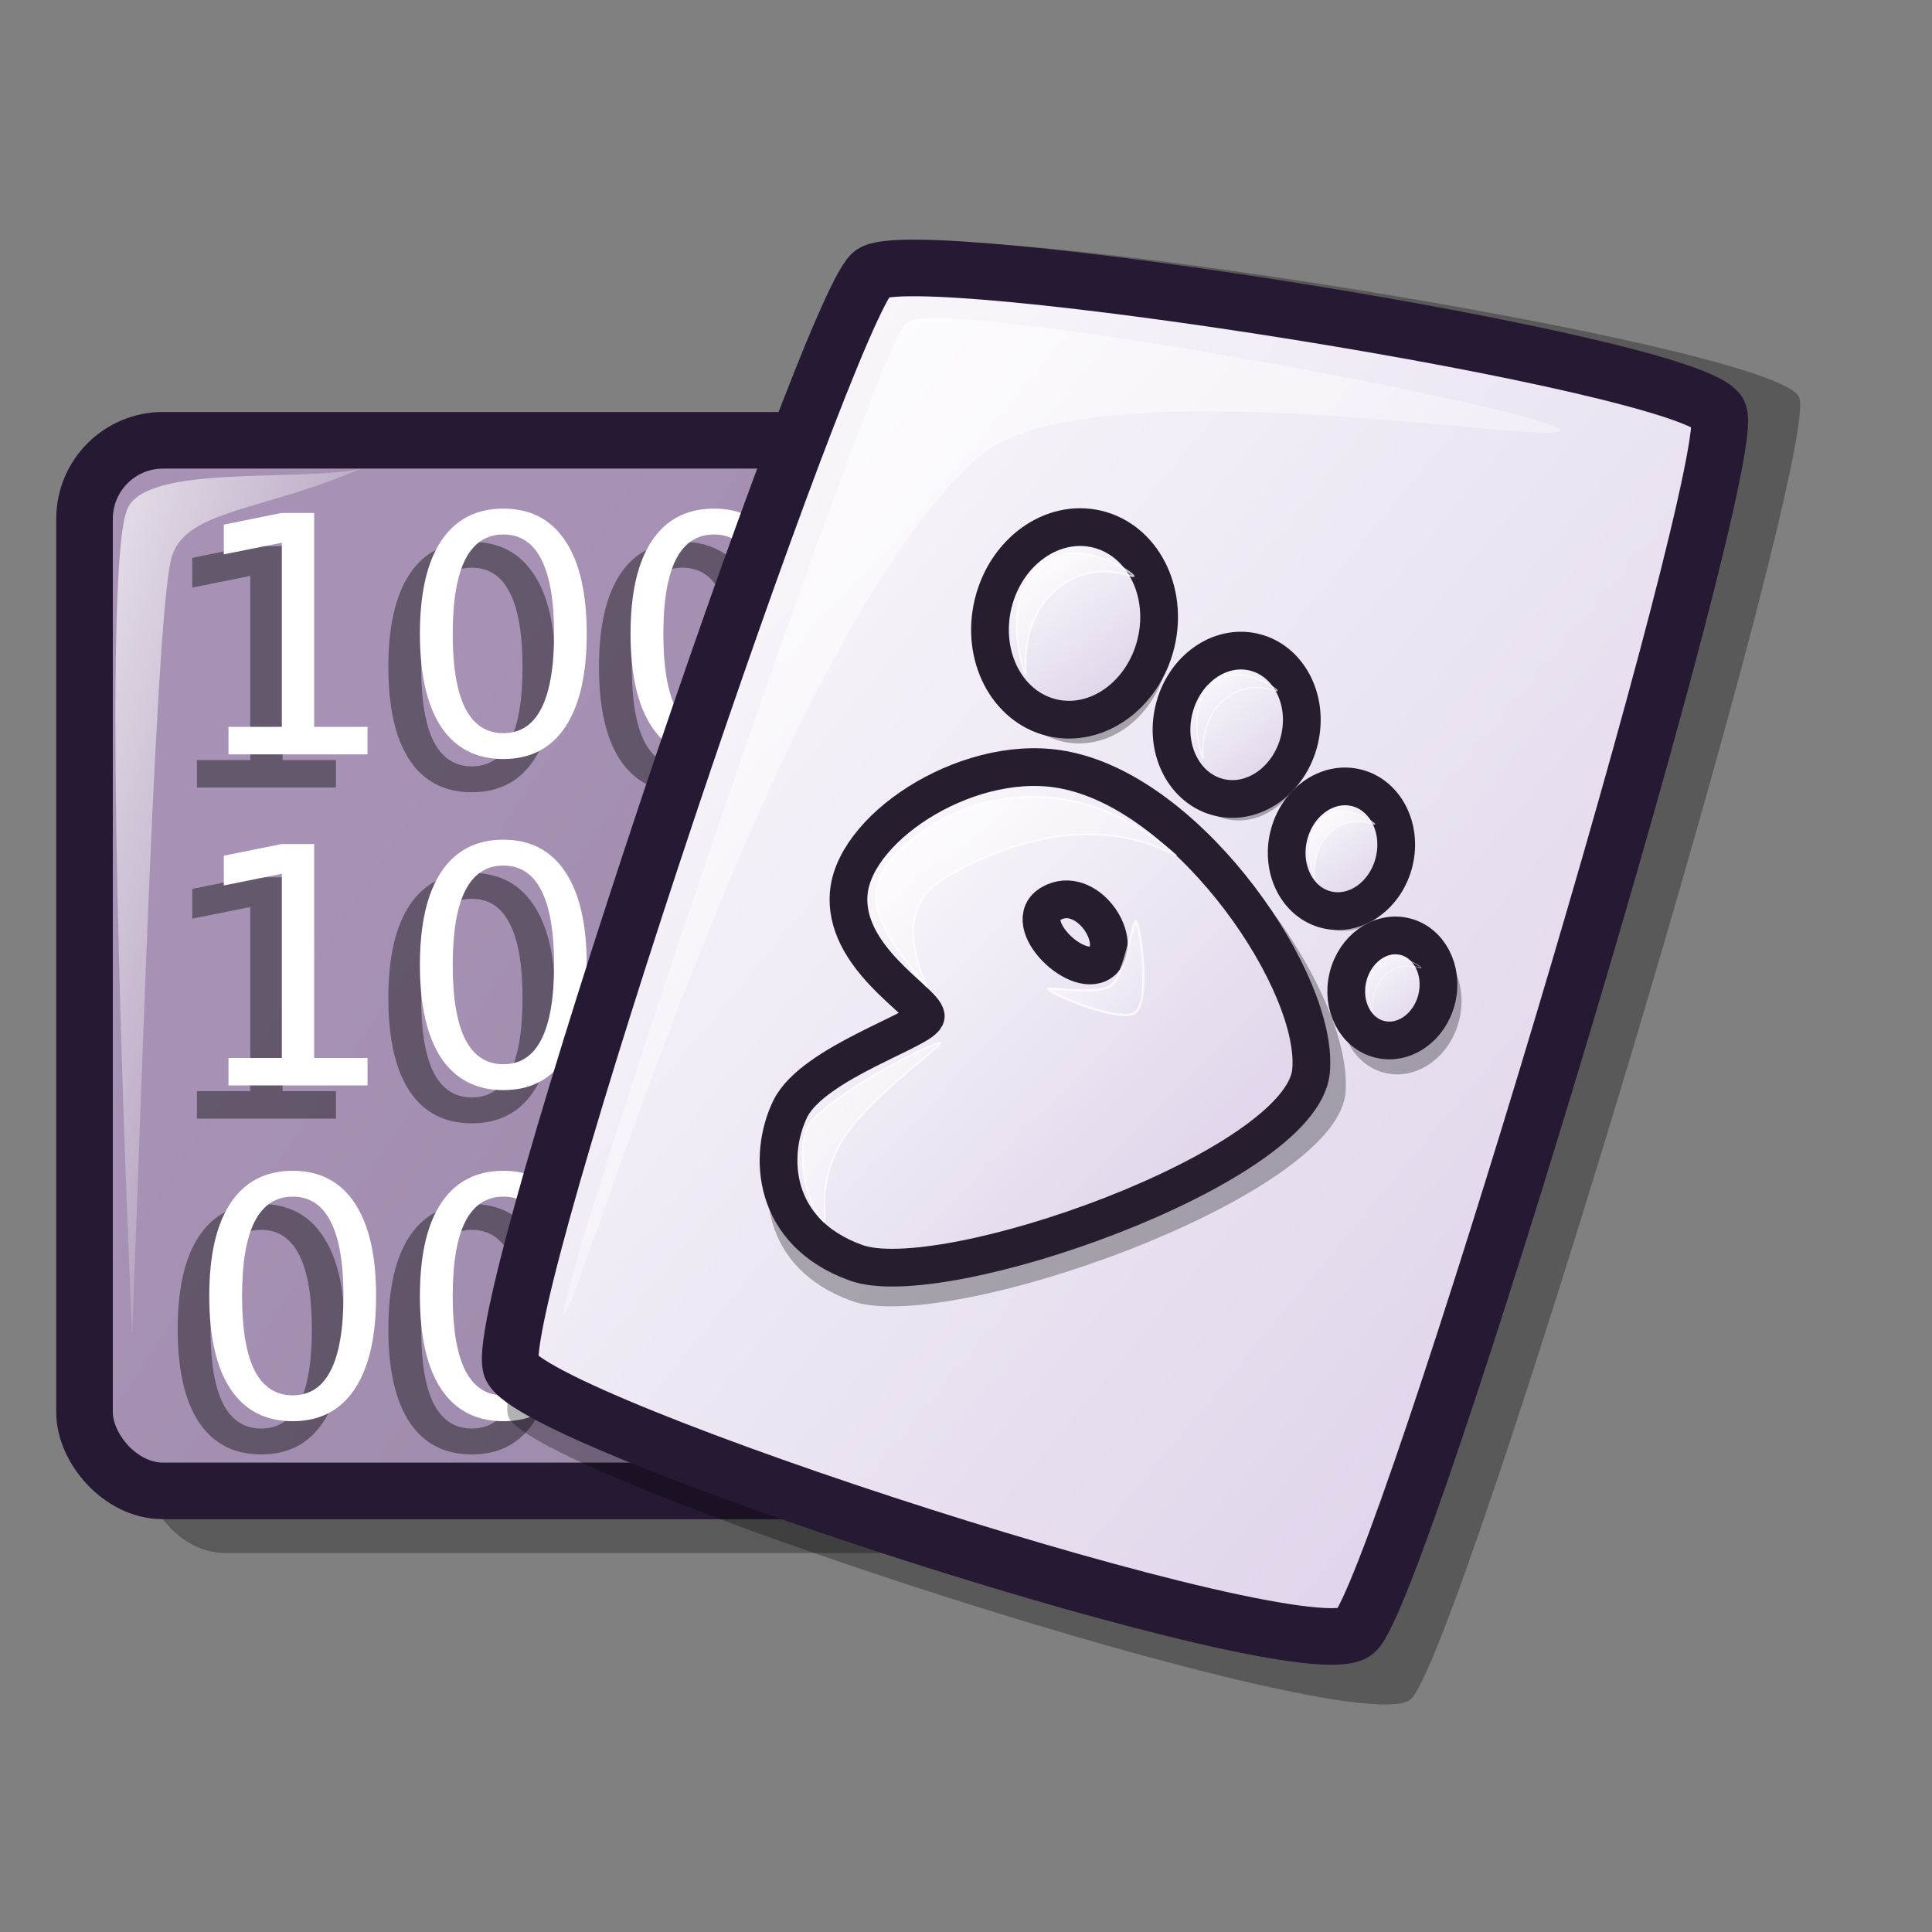 <?xml version="1.0" encoding="UTF-8" standalone="no"?>
<!DOCTYPE svg PUBLIC "-//W3C//DTD SVG 20010904//EN"
"http://www.w3.org/TR/2001/REC-SVG-20010904/DTD/svg10.dtd">
<!-- Created with Inkscape (http://www.inkscape.org/) -->
<svg
   version="1.0"
   x="0"
   y="0"
   width="48pt"
   height="48pt"
   id="svg1"
   xmlns="http://www.w3.org/2000/svg"
   xmlns:xlink="http://www.w3.org/1999/xlink"
   xmlns:sodipodi="http://sodipodi.sourceforge.net/DTD/sodipodi-0.dtd"
   xmlns:inkscape="http://www.inkscape.org/namespaces/inkscape"
   sodipodi:version="0.32"
   inkscape:version="0.38"
   sodipodi:docname="gftp.svg"
   sodipodi:docbase="/home/dan/Projects/Lila-icons/scalable/apps">
  <rect width="100%" height="100%" fill="#808080" stroke="none"/>
  <sodipodi:namedview
     id="base"
     pagecolor="#ffffff"
     bordercolor="#666666"
     borderopacity="1.0"
     inkscape:pageopacity="0.0"
     inkscape:pageshadow="2"
     inkscape:zoom="4.9119411"
     inkscape:cx="29.549956"
     inkscape:cy="23.021918"
     inkscape:window-width="640"
     inkscape:window-height="503"
     inkscape:window-x="0"
     inkscape:window-y="25" />
  <defs
     id="defs3">
    <linearGradient
       id="linearGradient866">
      <stop
         style="stop-color:#ffffff;stop-opacity:1;"
         offset="0"
         id="stop867" />
      <stop
         style="stop-color:#d9cce6;stop-opacity:1;"
         offset="1"
         id="stop868" />
    </linearGradient>
    <linearGradient
       xlink:href="#linearGradient866"
       id="linearGradient586"
       x1="-0"
       y1="0.016"
       x2="0.991"
       y2="0.984" />
    <linearGradient
       id="linearGradient584">
      <stop
         style="stop-color:#ffffff;stop-opacity:1;"
         offset="0"
         id="stop585" />
      <stop
         style="stop-color:#ffffff;stop-opacity:0;"
         offset="1"
         id="stop586" />
    </linearGradient>
    <linearGradient
       xlink:href="#linearGradient584"
       id="linearGradient587"
       x1="0"
       y1="-0"
       x2="1"
       y2="1" />
    <linearGradient
       id="linearGradient872">
      <stop
         style="stop-color:#a792b5;stop-opacity:1;"
         offset="0"
         id="stop873" />
      <stop
         style="stop-color:#73667f;stop-opacity:1;"
         offset="1"
         id="stop874" />
    </linearGradient>
    <linearGradient
       id="linearGradient570">
      <stop
         style="stop-color:#ffffff;stop-opacity:1;"
         offset="0"
         id="stop571" />
      <stop
         style="stop-color:#ffffff;stop-opacity:0;"
         offset="1"
         id="stop572" />
    </linearGradient>
    <linearGradient
       x1="0.033"
       y1="0.055"
       x2="0.967"
       y2="0.961"
       id="linearGradient649"
       xlink:href="#linearGradient646" />
    <linearGradient
       x1="-0.012"
       y1="0.016"
       x2="0.963"
       y2="0.977"
       id="linearGradient651"
       xlink:href="#linearGradient652" />
    <linearGradient
       x1="0.006"
       y1="0.016"
       x2="0.975"
       y2="1"
       id="linearGradient656"
       xlink:href="#linearGradient652" />
    <linearGradient
       x1="0.016"
       y1="0.039"
       x2="0.992"
       y2="0.977"
       id="linearGradient658"
       xlink:href="#linearGradient652" />
    <linearGradient
       x1="0.071"
       y1="0.063"
       x2="0.982"
       y2="0.953"
       id="linearGradient663"
       xlink:href="#linearGradient646" />
    <linearGradient
       x1="0.036"
       y1="0.102"
       x2="0.982"
       y2="0.977"
       id="linearGradient664"
       xlink:href="#linearGradient646" />
    <linearGradient
       x1="0.089"
       y1="0.086"
       x2="0.982"
       y2="0.961"
       id="linearGradient665"
       xlink:href="#linearGradient646" />
    <linearGradient
       id="linearGradient646">
      <stop
         style="stop-color:#ffffff;stop-opacity:1;"
         offset="0"
         id="stop647" />
      <stop
         style="stop-color:#d9cce6;stop-opacity:1;"
         offset="1"
         id="stop648" />
    </linearGradient>
    <linearGradient
       x1="0.045"
       y1="0.094"
       x2="1.009"
       y2="0.992"
       id="linearGradient666"
       xlink:href="#linearGradient646" />
    <linearGradient
       id="linearGradient652">
      <stop
         style="stop-color:#ffffff;stop-opacity:1;"
         offset="0"
         id="stop653" />
      <stop
         style="stop-color:#ffffff;stop-opacity:0;"
         offset="1"
         id="stop654" />
    </linearGradient>
    <linearGradient
       x1="0.01"
       y1="0.008"
       x2="0.99"
       y2="0.969"
       id="linearGradient668"
       xlink:href="#linearGradient652" />
    <linearGradient
       x1="47.379"
       y1="15.255"
       x2="124.071"
       y2="92.06"
       id="linearGradient1061"
       xlink:href="#linearGradient646"
       gradientUnits="userSpaceOnUse"
       gradientTransform="scale(0.952,1.05)"
       spreadMethod="pad" />
    <linearGradient
       x1="19.473"
       y1="16.374"
       x2="117.508"
       y2="88.332"
       id="linearGradient1063"
       xlink:href="#linearGradient872"
       gradientUnits="userSpaceOnUse"
       gradientTransform="scale(0.952,1.05)"
       spreadMethod="pad" />
    <linearGradient
       x1="-0.022"
       y1="-0.026"
       x2="0.733"
       y2="0.76"
       id="linearGradient573"
       xlink:href="#linearGradient570" />
  </defs>
  <rect
     width="38.649"
     height="34.803"
     ry="2.602"
     x="4.851"
     y="16.642"
     style="fill:#000000;fill-rule:evenodd;stroke:none;stroke-width:0.865;fill-opacity:1;opacity:0.299;"
     id="rect935" />
  <rect
     width="38.649"
     height="34.803"
     ry="2.602"
     x="2.8"
     y="14.585"
     style="fill:url(#linearGradient1063);fill-rule:evenodd;stroke:#261933;stroke-width:1.875;stroke-dasharray:none;"
     id="rect938" />
  <g
     transform="matrix(0.461,0,0,0.461,0.599,55.313)"
     id="g1067">
    <path
       d="M 78.009,-43.758 C 76.801,-43.758 75.891,-43.162 75.279,-41.969 C 74.675,-40.785 74.373,-38.999 74.373,-36.614 C 74.373,-34.237 74.675,-32.452 75.279,-31.259 C 75.891,-30.074 76.801,-29.482 78.009,-29.482 C 79.225,-29.482 80.135,-30.074 80.739,-31.259 C 81.351,-32.452 81.657,-34.237 81.657,-36.614 C 81.657,-38.999 81.351,-40.785 80.739,-41.969 C 80.135,-43.162 79.225,-43.758 78.009,-43.758 z M 78.009,-45.617 C 79.953,-45.617 81.436,-44.847 82.458,-43.305 C 83.488,-41.772 84.003,-39.542 84.003,-36.614 C 84.003,-33.695 83.488,-31.464 82.458,-29.923 C 81.436,-28.39 79.953,-27.623 78.009,-27.623 C 76.065,-27.623 74.578,-28.39 73.548,-29.923 C 72.526,-31.464 72.015,-33.695 72.015,-36.614 C 72.015,-39.542 72.526,-41.772 73.548,-43.305 C 74.578,-44.847 76.065,-45.617 78.009,-45.617 z M 58.261,-29.935 L 62.094,-29.935 L 62.094,-43.166 L 57.924,-42.33 L 57.924,-44.467 L 62.071,-45.303 L 64.418,-45.303 L 64.418,-29.935 L 68.251,-29.935 L 68.251,-27.96 L 58.261,-27.96 L 58.261,-29.935 z M 47.736,-43.758 C 46.528,-43.758 45.618,-43.162 45.006,-41.969 C 44.402,-40.785 44.1,-38.999 44.1,-36.614 C 44.1,-34.237 44.402,-32.452 45.006,-31.259 C 45.618,-30.074 46.528,-29.482 47.736,-29.482 C 48.952,-29.482 49.862,-30.074 50.466,-31.259 C 51.078,-32.452 51.384,-34.237 51.384,-36.614 C 51.384,-38.999 51.078,-40.785 50.466,-41.969 C 49.862,-43.162 48.952,-43.758 47.736,-43.758 z M 47.736,-45.617 C 49.68,-45.617 51.163,-44.847 52.185,-43.305 C 53.215,-41.772 53.73,-39.542 53.73,-36.614 C 53.73,-33.695 53.215,-31.464 52.185,-29.923 C 51.163,-28.39 49.68,-27.623 47.736,-27.623 C 45.792,-27.623 44.305,-28.39 43.275,-29.923 C 42.253,-31.464 41.742,-33.695 41.742,-36.614 C 41.742,-39.542 42.253,-41.772 43.275,-43.305 C 44.305,-44.847 45.792,-45.617 47.736,-45.617 z M 32.6,-43.758 C 31.392,-43.758 30.482,-43.162 29.87,-41.969 C 29.266,-40.785 28.964,-38.999 28.964,-36.614 C 28.964,-34.237 29.266,-32.452 29.87,-31.259 C 30.482,-30.074 31.392,-29.482 32.6,-29.482 C 33.816,-29.482 34.726,-30.074 35.33,-31.259 C 35.941,-32.452 36.247,-34.237 36.247,-36.614 C 36.247,-38.999 35.941,-40.785 35.33,-41.969 C 34.726,-43.162 33.816,-43.758 32.6,-43.758 z M 32.6,-45.617 C 34.544,-45.617 36.027,-44.847 37.049,-43.305 C 38.079,-41.772 38.594,-39.542 38.594,-36.614 C 38.594,-33.695 38.079,-31.464 37.049,-29.923 C 36.027,-28.39 34.544,-27.623 32.6,-27.623 C 30.656,-27.623 29.169,-28.39 28.139,-29.923 C 27.117,-31.464 26.606,-33.695 26.606,-36.614 C 26.606,-39.542 27.117,-41.772 28.139,-43.305 C 29.169,-44.847 30.656,-45.617 32.6,-45.617 z M 12.851,-29.935 L 16.685,-29.935 L 16.685,-43.166 L 12.515,-42.33 L 12.515,-44.467 L 16.662,-45.303 L 19.008,-45.303 L 19.008,-29.935 L 22.842,-29.935 L 22.842,-27.96 L 12.851,-27.96 L 12.851,-29.935 z M 62.873,-19.968 C 61.665,-19.968 60.755,-19.371 60.143,-18.179 C 59.539,-16.994 59.237,-15.209 59.237,-12.823 C 59.237,-10.446 59.539,-8.661 60.143,-7.468 C 60.755,-6.283 61.665,-5.691 62.873,-5.691 C 64.089,-5.691 64.999,-6.283 65.603,-7.468 C 66.214,-8.661 66.52,-10.446 66.52,-12.823 C 66.52,-15.209 66.214,-16.994 65.603,-18.179 C 64.999,-19.371 64.089,-19.968 62.873,-19.968 z M 62.873,-21.826 C 64.817,-21.826 66.3,-21.056 67.322,-19.514 C 68.352,-17.981 68.867,-15.751 68.867,-12.823 C 68.867,-9.904 68.352,-7.673 67.322,-6.132 C 66.3,-4.599 64.817,-3.832 62.873,-3.832 C 60.929,-3.832 59.442,-4.599 58.412,-6.132 C 57.39,-7.673 56.879,-9.904 56.879,-12.823 C 56.879,-15.751 57.39,-17.981 58.412,-19.514 C 59.442,-21.056 60.929,-21.826 62.873,-21.826 z M 43.124,-6.144 L 46.958,-6.144 L 46.958,-19.375 L 42.788,-18.539 L 42.788,-20.676 L 46.935,-21.513 L 49.281,-21.513 L 49.281,-6.144 L 53.115,-6.144 L 53.115,-4.169 L 43.124,-4.169 L 43.124,-6.144 z M 32.6,-19.968 C 31.392,-19.968 30.482,-19.371 29.87,-18.179 C 29.266,-16.994 28.964,-15.209 28.964,-12.823 C 28.964,-10.446 29.266,-8.661 29.87,-7.468 C 30.482,-6.283 31.392,-5.691 32.6,-5.691 C 33.816,-5.691 34.726,-6.283 35.33,-7.468 C 35.941,-8.661 36.247,-10.446 36.247,-12.823 C 36.247,-15.209 35.941,-16.994 35.33,-18.179 C 34.726,-19.371 33.816,-19.968 32.6,-19.968 z M 32.6,-21.826 C 34.544,-21.826 36.027,-21.056 37.049,-19.514 C 38.079,-17.981 38.594,-15.751 38.594,-12.823 C 38.594,-9.904 38.079,-7.673 37.049,-6.132 C 36.027,-4.599 34.544,-3.832 32.6,-3.832 C 30.656,-3.832 29.169,-4.599 28.139,-6.132 C 27.117,-7.673 26.606,-9.904 26.606,-12.823 C 26.606,-15.751 27.117,-17.981 28.139,-19.514 C 29.169,-21.056 30.656,-21.826 32.6,-21.826 z M 12.851,-6.144 L 16.685,-6.144 L 16.685,-19.375 L 12.515,-18.539 L 12.515,-20.676 L 16.662,-21.513 L 19.008,-21.513 L 19.008,-6.144 L 22.842,-6.144 L 22.842,-4.169 L 12.851,-4.169 L 12.851,-6.144 z M 43.124,17.647 L 46.958,17.647 L 46.958,4.416 L 42.788,5.252 L 42.788,3.115 L 46.935,2.278 L 49.281,2.278 L 49.281,17.647 L 53.115,17.647 L 53.115,19.622 L 43.124,19.622 L 43.124,17.647 z M 32.6,3.823 C 31.392,3.823 30.482,4.42 29.87,5.612 C 29.266,6.797 28.964,8.582 28.964,10.968 C 28.964,13.345 29.266,15.13 29.87,16.323 C 30.482,17.508 31.392,18.1 32.6,18.1 C 33.816,18.1 34.726,17.508 35.33,16.323 C 35.941,15.13 36.247,13.345 36.247,10.968 C 36.247,8.582 35.941,6.797 35.33,5.612 C 34.726,4.42 33.816,3.823 32.6,3.823 z M 32.6,1.965 C 34.544,1.965 36.027,2.735 37.049,4.276 C 38.079,5.81 38.594,8.04 38.594,10.968 C 38.594,13.887 38.079,16.118 37.049,17.659 C 36.027,19.192 34.544,19.959 32.6,19.959 C 30.656,19.959 29.169,19.192 28.139,17.659 C 27.117,16.118 26.606,13.887 26.606,10.968 C 26.606,8.04 27.117,5.81 28.139,4.276 C 29.169,2.735 30.656,1.965 32.6,1.965 z M 17.463,3.823 C 16.255,3.823 15.345,4.42 14.733,5.612 C 14.129,6.797 13.827,8.582 13.827,10.968 C 13.827,13.345 14.129,15.13 14.733,16.323 C 15.345,17.508 16.255,18.1 17.463,18.1 C 18.679,18.1 19.589,17.508 20.193,16.323 C 20.805,15.13 21.111,13.345 21.111,10.968 C 21.111,8.582 20.805,6.797 20.193,5.612 C 19.589,4.42 18.679,3.823 17.463,3.823 z M 17.463,1.965 C 19.407,1.965 20.89,2.735 21.912,4.276 C 22.942,5.81 23.457,8.04 23.457,10.968 C 23.457,13.887 22.942,16.118 21.912,17.659 C 20.89,19.192 19.407,19.959 17.463,19.959 C 15.519,19.959 14.032,19.192 13.002,17.659 C 11.98,16.118 11.469,13.887 11.469,10.968 C 11.469,8.04 11.98,5.81 13.002,4.276 C 14.032,2.735 15.519,1.965 17.463,1.965 z "
       transform="translate(0,-35.433)"
       style="font-size:72;fill-opacity:0.399;stroke-width:1pt;font-family:Bitstream Vera Sans;"
       id="path1055" />
    <path
       d="M 80.277,-81.578 C 79.069,-81.578 78.159,-80.982 77.547,-79.79 C 76.943,-78.605 76.641,-76.82 76.641,-74.434 C 76.641,-72.057 76.943,-70.272 77.547,-69.079 C 78.159,-67.894 79.069,-67.302 80.277,-67.302 C 81.493,-67.302 82.403,-67.894 83.007,-69.079 C 83.619,-70.272 83.925,-72.057 83.925,-74.434 C 83.925,-76.82 83.619,-78.605 83.007,-79.79 C 82.403,-80.982 81.493,-81.578 80.277,-81.578 z M 80.277,-83.437 C 82.221,-83.437 83.704,-82.667 84.726,-81.125 C 85.756,-79.592 86.271,-77.362 86.271,-74.434 C 86.271,-71.515 85.756,-69.284 84.726,-67.743 C 83.704,-66.21 82.221,-65.443 80.277,-65.443 C 78.333,-65.443 76.847,-66.21 75.816,-67.743 C 74.794,-69.284 74.283,-71.515 74.283,-74.434 C 74.283,-77.362 74.794,-79.592 75.816,-81.125 C 76.847,-82.667 78.333,-83.437 80.277,-83.437 z M 60.529,-67.755 L 64.362,-67.755 L 64.362,-80.986 L 60.192,-80.15 L 60.192,-82.287 L 64.339,-83.124 L 66.686,-83.124 L 66.686,-67.755 L 70.519,-67.755 L 70.519,-65.78 L 60.529,-65.78 L 60.529,-67.755 z M 50.004,-81.578 C 48.796,-81.578 47.886,-80.982 47.274,-79.79 C 46.67,-78.605 46.368,-76.82 46.368,-74.434 C 46.368,-72.057 46.67,-70.272 47.274,-69.079 C 47.886,-67.894 48.796,-67.302 50.004,-67.302 C 51.22,-67.302 52.13,-67.894 52.734,-69.079 C 53.346,-70.272 53.652,-72.057 53.652,-74.434 C 53.652,-76.82 53.346,-78.605 52.734,-79.79 C 52.13,-80.982 51.22,-81.578 50.004,-81.578 z M 50.004,-83.437 C 51.948,-83.437 53.431,-82.667 54.453,-81.125 C 55.483,-79.592 55.999,-77.362 55.999,-74.434 C 55.999,-71.515 55.483,-69.284 54.453,-67.743 C 53.431,-66.21 51.948,-65.443 50.004,-65.443 C 48.06,-65.443 46.574,-66.21 45.544,-67.743 C 44.521,-69.284 44.01,-71.515 44.01,-74.434 C 44.01,-77.362 44.521,-79.592 45.544,-81.125 C 46.574,-82.667 48.06,-83.437 50.004,-83.437 z M 34.868,-81.578 C 33.66,-81.578 32.75,-80.982 32.138,-79.79 C 31.534,-78.605 31.232,-76.82 31.232,-74.434 C 31.232,-72.057 31.534,-70.272 32.138,-69.079 C 32.75,-67.894 33.66,-67.302 34.868,-67.302 C 36.084,-67.302 36.994,-67.894 37.598,-69.079 C 38.21,-70.272 38.515,-72.057 38.515,-74.434 C 38.515,-76.82 38.21,-78.605 37.598,-79.79 C 36.994,-80.982 36.084,-81.578 34.868,-81.578 z M 34.868,-83.437 C 36.812,-83.437 38.295,-82.667 39.317,-81.125 C 40.347,-79.592 40.862,-77.362 40.862,-74.434 C 40.862,-71.515 40.347,-69.284 39.317,-67.743 C 38.295,-66.21 36.812,-65.443 34.868,-65.443 C 32.924,-65.443 31.437,-66.21 30.407,-67.743 C 29.385,-69.284 28.874,-71.515 28.874,-74.434 C 28.874,-77.362 29.385,-79.592 30.407,-81.125 C 31.437,-82.667 32.924,-83.437 34.868,-83.437 z M 15.12,-67.755 L 18.953,-67.755 L 18.953,-80.986 L 14.783,-80.15 L 14.783,-82.287 L 18.93,-83.124 L 21.276,-83.124 L 21.276,-67.755 L 25.11,-67.755 L 25.11,-65.78 L 15.12,-65.78 L 15.12,-67.755 z M 65.141,-57.788 C 63.933,-57.788 63.023,-57.191 62.411,-55.999 C 61.807,-54.814 61.505,-53.029 61.505,-50.643 C 61.505,-48.266 61.807,-46.481 62.411,-45.288 C 63.023,-44.103 63.933,-43.511 65.141,-43.511 C 66.357,-43.511 67.267,-44.103 67.871,-45.288 C 68.483,-46.481 68.788,-48.266 68.788,-50.643 C 68.788,-53.029 68.483,-54.814 67.871,-55.999 C 67.267,-57.191 66.357,-57.788 65.141,-57.788 z M 65.141,-59.646 C 67.085,-59.646 68.568,-58.876 69.59,-57.335 C 70.62,-55.801 71.135,-53.571 71.135,-50.643 C 71.135,-47.724 70.62,-45.493 69.59,-43.952 C 68.568,-42.419 67.085,-41.652 65.141,-41.652 C 63.197,-41.652 61.71,-42.419 60.68,-43.952 C 59.658,-45.493 59.147,-47.724 59.147,-50.643 C 59.147,-53.571 59.658,-55.801 60.68,-57.335 C 61.71,-58.876 63.197,-59.646 65.141,-59.646 z M 45.393,-43.964 L 49.226,-43.964 L 49.226,-57.195 L 45.056,-56.359 L 45.056,-58.496 L 49.203,-59.333 L 51.549,-59.333 L 51.549,-43.964 L 55.383,-43.964 L 55.383,-41.989 L 45.393,-41.989 L 45.393,-43.964 z M 34.868,-57.788 C 33.66,-57.788 32.75,-57.191 32.138,-55.999 C 31.534,-54.814 31.232,-53.029 31.232,-50.643 C 31.232,-48.266 31.534,-46.481 32.138,-45.288 C 32.75,-44.103 33.66,-43.511 34.868,-43.511 C 36.084,-43.511 36.994,-44.103 37.598,-45.288 C 38.21,-46.481 38.515,-48.266 38.515,-50.643 C 38.515,-53.029 38.21,-54.814 37.598,-55.999 C 36.994,-57.191 36.084,-57.788 34.868,-57.788 z M 34.868,-59.646 C 36.812,-59.646 38.295,-58.876 39.317,-57.335 C 40.347,-55.801 40.862,-53.571 40.862,-50.643 C 40.862,-47.724 40.347,-45.493 39.317,-43.952 C 38.295,-42.419 36.812,-41.652 34.868,-41.652 C 32.924,-41.652 31.437,-42.419 30.407,-43.952 C 29.385,-45.493 28.874,-47.724 28.874,-50.643 C 28.874,-53.571 29.385,-55.801 30.407,-57.335 C 31.437,-58.876 32.924,-59.646 34.868,-59.646 z M 15.12,-43.964 L 18.953,-43.964 L 18.953,-57.195 L 14.783,-56.359 L 14.783,-58.496 L 18.93,-59.333 L 21.276,-59.333 L 21.276,-43.964 L 25.11,-43.964 L 25.11,-41.989 L 15.12,-41.989 L 15.12,-43.964 z M 45.393,-20.173 L 49.226,-20.173 L 49.226,-33.404 L 45.056,-32.568 L 45.056,-34.705 L 49.203,-35.542 L 51.549,-35.542 L 51.549,-20.173 L 55.383,-20.173 L 55.383,-18.198 L 45.393,-18.198 L 45.393,-20.173 z M 34.868,-33.997 C 33.66,-33.997 32.75,-33.4 32.138,-32.208 C 31.534,-31.023 31.232,-29.238 31.232,-26.852 C 31.232,-24.475 31.534,-22.69 32.138,-21.497 C 32.75,-20.312 33.66,-19.72 34.868,-19.72 C 36.084,-19.72 36.994,-20.312 37.598,-21.497 C 38.21,-22.69 38.515,-24.475 38.515,-26.852 C 38.515,-29.238 38.21,-31.023 37.598,-32.208 C 36.994,-33.4 36.084,-33.997 34.868,-33.997 z M 34.868,-35.855 C 36.812,-35.855 38.295,-35.085 39.317,-33.544 C 40.347,-32.01 40.862,-29.78 40.862,-26.852 C 40.862,-23.933 40.347,-21.702 39.317,-20.161 C 38.295,-18.628 36.812,-17.861 34.868,-17.861 C 32.924,-17.861 31.437,-18.628 30.407,-20.161 C 29.385,-21.702 28.874,-23.933 28.874,-26.852 C 28.874,-29.78 29.385,-32.01 30.407,-33.544 C 31.437,-35.085 32.924,-35.855 34.868,-35.855 z M 19.731,-33.997 C 18.523,-33.997 17.613,-33.4 17.001,-32.208 C 16.397,-31.023 16.095,-29.238 16.095,-26.852 C 16.095,-24.475 16.397,-22.69 17.001,-21.497 C 17.613,-20.312 18.523,-19.72 19.731,-19.72 C 20.947,-19.72 21.857,-20.312 22.461,-21.497 C 23.073,-22.69 23.379,-24.475 23.379,-26.852 C 23.379,-29.238 23.073,-31.023 22.461,-32.208 C 21.857,-33.4 20.947,-33.997 19.731,-33.997 z M 19.731,-35.855 C 21.675,-35.855 23.158,-35.085 24.181,-33.544 C 25.211,-32.01 25.726,-29.78 25.726,-26.852 C 25.726,-23.933 25.211,-21.702 24.181,-20.161 C 23.158,-18.628 21.675,-17.861 19.731,-17.861 C 17.787,-17.861 16.301,-18.628 15.271,-20.161 C 14.248,-21.702 13.737,-23.933 13.737,-26.852 C 13.737,-29.78 14.248,-32.01 15.271,-33.544 C 16.301,-35.085 17.787,-35.855 19.731,-35.855 z "
       style="font-size:72;fill:#ffffff;stroke-width:1pt;font-family:Bitstream Vera Sans;"
       id="path1054" />
  </g>
  <path
     d="M 11.934,15.532 C 9.85,15.984 4.702,15.338 4.193,16.932 C 3.6,18.527 3.766,29.883 4.376,44.23 C 4.69,36.23 5.181,19.865 5.704,18.397 C 6.215,16.881 8.746,16.918 11.934,15.532 z "
     style="font-size:12;fill:url(#linearGradient573);fill-opacity:0.75;fill-rule:evenodd;stroke-width:1pt;"
     id="path616"
     sodipodi:nodetypes="czcsc" />
  <path
     d="M 16.833,46.912 C 17.496,48.891 44.926,57.789 46.727,56.296 C 48.339,54.945 60.402,14.742 59.594,13.148 C 58.755,11.39 30.924,7.012 29.603,8.214 C 27.976,9.704 16.138,44.641 16.833,46.912 z "
     style="font-size:12;opacity:0.303;fill-rule:evenodd;stroke-width:12.5;"
     id="path639" />
  <path
     d="M 16.928,45.274 C 17.547,47.125 43.211,55.45 44.896,54.053 C 46.404,52.79 57.689,15.177 56.934,13.685 C 56.148,12.041 30.111,7.944 28.875,9.069 C 27.353,10.463 16.277,43.149 16.928,45.274 z "
     style="font-size:12;fill:url(#linearGradient586);fill-rule:evenodd;stroke:#261933;stroke-width:1.875;stroke-dasharray:none;"
     id="path634" />
  <path
     d="M 18.674,43.539 C 18.406,42.861 29.048,11.312 30.043,10.662 C 31.286,9.813 51.387,13.57 51.654,14.247 C 51.899,14.867 35.971,11.97 32.428,15.139 C 25.632,21.048 18.918,44.158 18.674,43.539 z "
     style="font-size:12;opacity:0.7;fill:url(#linearGradient587);fill-rule:evenodd;stroke:none;stroke-width:0.1pt;"
     id="path640" />
  <ellipse
     cx="235.505"
     cy="137.5"
     rx="62.355"
     ry="72.146"
     d="M 297.859 137.5 A 62.355 72.146 0 1 0 173.15,137.5 A 62.355 72.146 0 1 0 297.859 137.5 z"
     transform="matrix(3.090435e-2,7.406097e-3,-7.406097e-3,3.090435e-2,40.155,27.32)"
     style="opacity:0.296;fill-rule:evenodd;stroke-width:22.243;"
     id="path680" />
  <ellipse
     cx="235.505"
     cy="137.5"
     rx="62.355"
     ry="72.146"
     d="M 297.859 137.5 A 62.355 72.146 0 1 0 173.15,137.5 A 62.355 72.146 0 1 0 297.859 137.5 z"
     transform="matrix(2.803195e-2,6.717739e-3,-6.717739e-3,2.803195e-2,38.932,23.334)"
     style="opacity:0.296;fill-rule:evenodd;stroke-width:17.385;"
     id="path678" />
  <ellipse
     cx="235.505"
     cy="137.5"
     rx="62.355"
     ry="72.146"
     d="M 297.859 137.5 A 62.355 72.146 0 1 0 173.15,137.5 A 62.355 72.146 0 1 0 297.859 137.5 z"
     transform="matrix(3.334955e-2,7.992073e-3,-7.992073e-3,3.334955e-2,34.418,18.253)"
     style="opacity:0.296;fill-rule:evenodd;stroke-width:14.975;"
     id="path677" />
  <ellipse
     cx="235.505"
     cy="137.5"
     rx="62.355"
     ry="72.146"
     d="M 297.859 137.5 A 62.355 72.146 0 1 0 173.15,137.5 A 62.355 72.146 0 1 0 297.859 137.5 z"
     transform="matrix(4.328725e-2,1.037361e-2,-1.037361e-2,4.328725e-2,27.159,13.043)"
     style="opacity:0.303;fill-rule:evenodd;stroke-width:12.5;"
     id="path676" />
  <path
     d="M 30.73,34.236 C 30.683,33.708 27.7,32.108 27.969,29.749 C 28.249,27.344 32.445,24.679 35.814,25.416 C 40.342,26.367 44.889,33.104 44.568,36.226 C 44.217,39.701 31.277,44.248 28.203,43.092 C 25.207,42.005 25.043,39.247 25.862,37.562 C 26.688,35.9 30.699,34.708 30.73,34.236 z M 35.239,30.188 C 36.478,29.49 37.825,31.455 37.105,32.231 C 36.276,33.068 34.019,30.876 35.239,30.188 z "
     style="opacity:0.296;fill-rule:evenodd;stroke-width:12.5;stroke-linejoin:round;"
     id="path674" />
  <path
     d="M 30.668,33.659 C 30.625,33.172 27.874,31.697 28.123,29.522 C 28.381,27.305 32.25,24.847 35.356,25.526 C 39.531,26.404 43.723,32.615 43.428,35.494 C 43.104,38.697 31.173,42.89 28.338,41.824 C 25.576,40.822 25.425,38.279 26.181,36.726 C 26.942,35.194 30.64,34.094 30.668,33.659 z M 34.826,29.927 C 35.969,29.283 37.21,31.095 36.546,31.81 C 35.782,32.582 33.701,30.561 34.826,29.927 z "
     style="fill:url(#linearGradient649);fill-rule:evenodd;stroke:#261e2e;stroke-width:1.25;stroke-linejoin:round;stroke-dasharray:none;"
     id="path594" />
  <path
     d="M 27.288,40.455 C 26.536,39.761 26.391,37.721 26.845,37.188 C 27.814,36.05 31.039,34.465 31.158,34.542 C 31.271,34.615 28.509,36.532 27.787,37.98 C 27.011,39.436 27.455,40.617 27.288,40.455 z "
     style="opacity:0.7;fill:url(#linearGradient651);fill-rule:evenodd;stroke:#ffffff;stroke-width:0.045pt;"
     id="path650" />
  <path
     d="M 30.706,32.688 C 28.623,30.278 28.249,29.018 30.91,27.312 C 32.321,26.446 35.572,25.38 38.965,28.346 C 35.76,26.652 32.375,28.464 31.449,28.998 C 30.68,29.44 29.645,30.227 30.706,32.688 z "
     style="opacity:0.7;fill:url(#linearGradient656);fill-rule:evenodd;stroke:#ffffff;stroke-width:0.045pt;"
     id="path655" />
  <path
     d="M 34.729,32.779 C 34.618,32.656 36.345,32.998 36.81,32.638 C 37.313,32.249 37.518,30.405 37.634,30.533 C 37.788,30.704 38.104,33.16 37.618,33.536 C 37.135,33.909 34.888,32.955 34.729,32.779 z "
     style="opacity:0.7;fill:url(#linearGradient658);fill-rule:evenodd;stroke:#ffffff;stroke-width:0.06pt;"
     id="path657" />
  <ellipse
     cx="235.505"
     cy="137.5"
     rx="62.355"
     ry="72.146"
     d="M 297.859 137.5 A 62.355 72.146 0 1 0 173.15,137.5 A 62.355 72.146 0 1 0 297.859 137.5 z"
     transform="matrix(4.328725e-2,1.037361e-2,-1.037361e-2,4.328725e-2,26.828,12.256)"
     style="fill:url(#linearGradient663);fill-rule:evenodd;stroke:#261e2e;stroke-width:28.082;stroke-dasharray:none;"
     id="path659" />
  <ellipse
     cx="235.505"
     cy="137.5"
     rx="62.355"
     ry="72.146"
     d="M 297.859 137.5 A 62.355 72.146 0 1 0 173.15,137.5 A 62.355 72.146 0 1 0 297.859 137.5 z"
     transform="matrix(3.334955e-2,7.992073e-3,-7.992073e-3,3.334955e-2,34.211,17.542)"
     style="fill:url(#linearGradient664);fill-rule:evenodd;stroke:#261e2e;stroke-width:36.45;stroke-dasharray:none;"
     id="path660" />
  <ellipse
     cx="235.505"
     cy="137.5"
     rx="62.355"
     ry="72.146"
     d="M 297.859 137.5 A 62.355 72.146 0 1 0 173.15,137.5 A 62.355 72.146 0 1 0 297.859 137.5 z"
     transform="matrix(2.803195e-2,6.717739e-3,-6.717739e-3,2.803195e-2,38.759,22.68)"
     style="fill:url(#linearGradient665);fill-rule:evenodd;stroke:#261e2e;stroke-width:43.364;stroke-dasharray:none;"
     id="path661" />
  <ellipse
     cx="235.505"
     cy="137.5"
     rx="62.355"
     ry="72.146"
     d="M 297.859 137.5 A 62.355 72.146 0 1 0 173.15,137.5 A 62.355 72.146 0 1 0 297.859 137.5 z"
     transform="matrix(2.361116e-2,5.658319e-3,-5.658319e-3,2.361116e-2,41.341,28.148)"
     style="fill:url(#linearGradient666);fill-rule:evenodd;stroke:#261e2e;stroke-width:51.483;stroke-dasharray:none;"
     id="path662" />
  <path
     d="M 33.969,22.333 C 33.881,22.178 33.149,19.93 34.414,18.777 C 35.606,17.657 37.467,18.927 37.553,19.077 C 37.626,19.206 36.216,18.401 34.892,19.615 C 33.692,20.76 34.04,22.457 33.969,22.333 z "
     style="opacity:0.7;fill:url(#linearGradient668);fill-rule:evenodd;stroke:#ffffff;stroke-width:0.043pt;"
     id="path667" />
  <path
     d="M 39.844,25.109 C 39.784,25.002 39.281,23.459 40.15,22.666 C 40.969,21.897 42.247,22.769 42.306,22.872 C 42.356,22.961 41.388,22.408 40.478,23.242 C 39.654,24.029 39.893,25.194 39.844,25.109 z "
     style="opacity:0.7;fill:url(#linearGradient668);fill-rule:evenodd;stroke:#ffffff;stroke-width:0.029pt;"
     id="path669" />
  <path
     d="M 43.539,29.111 C 43.49,29.025 43.082,27.772 43.788,27.128 C 44.452,26.504 45.49,27.212 45.538,27.295 C 45.579,27.368 44.793,26.918 44.054,27.595 C 43.385,28.234 43.579,29.18 43.539,29.111 z "
     style="opacity:0.7;fill:url(#linearGradient668);fill-rule:evenodd;stroke:#ffffff;stroke-width:0.024pt;"
     id="path670" />
  <path
     d="M 45.465,33.523 C 45.425,33.453 45.096,32.443 45.665,31.925 C 46.201,31.421 47.037,31.992 47.076,32.059 C 47.109,32.118 46.475,31.756 45.88,32.301 C 45.341,32.816 45.497,33.579 45.465,33.523 z "
     style="opacity:0.7;fill:url(#linearGradient668);fill-rule:evenodd;stroke:#ffffff;stroke-width:0.017;"
     id="path671" />
</svg>
